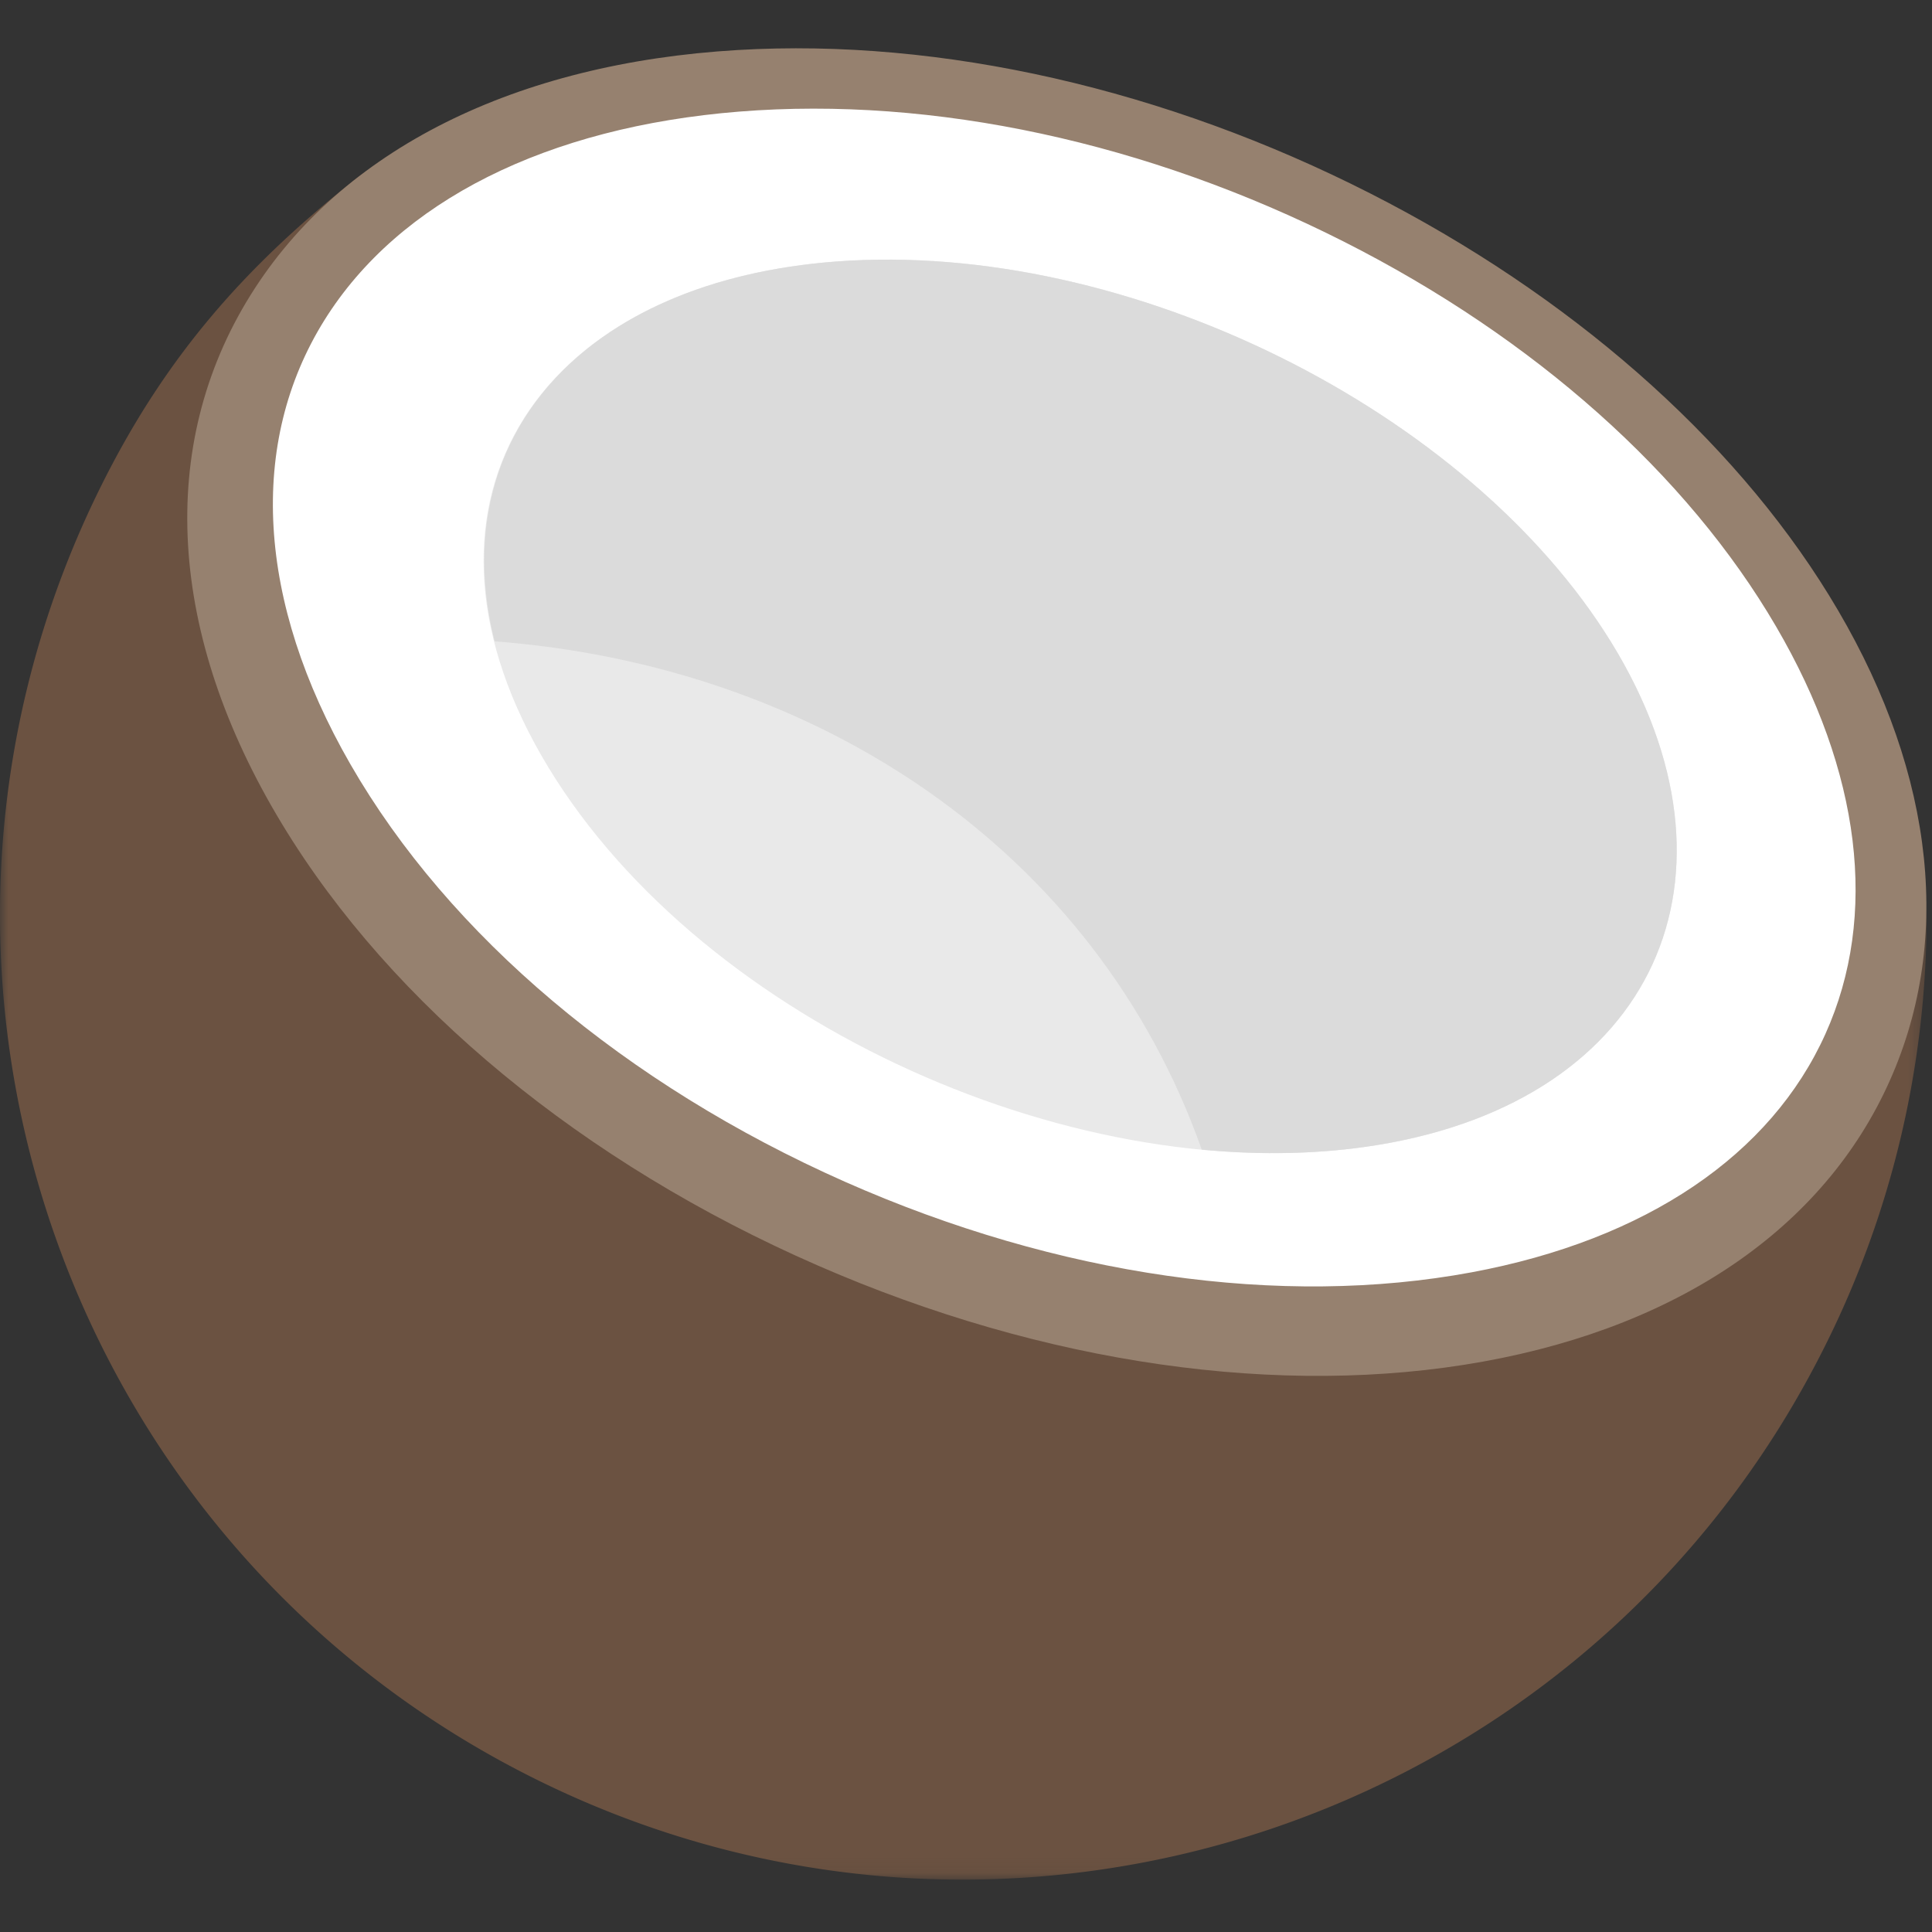 <svg xmlns="http://www.w3.org/2000/svg" xmlns:xlink="http://www.w3.org/1999/xlink" width="120" height="120"><rect width="100%" height="100%" fill="#333333" stroke="none"/><defs><path id="a" d="M0 1.347h119.66v108.582H0z"/></defs><g fill="none" fill-rule="evenodd"><g transform="translate(0 6.818)"><mask id="b" fill="#fff"><use xlink:href="#a"/></mask><path fill="#6B5241" d="M22.042 4.339C15.36 9.627 10.349 15.193 6.299 23.328-8.445 52.917 3.574 88.87 33.14 103.622c29.564 14.76 65.483 2.728 80.227-26.863a59.674 59.674 0 0 0 6.295-26.01c.244-22.222-79.996-60.361-97.62-46.41" mask="url(#b)"/></g><path fill="#FFF" d="M111.468 38.581c-12.06-19.58-40.784-34.202-65.67-32.639C19.115 7.618 6.922 27.022 20.411 49.26c13.546 22.338 46.393 36.68 71.603 32.246 23.498-4.134 31.564-23.27 19.453-42.925"/><path fill="#E9E9E9" d="M100.093 39.923C91.226 25.506 70.07 14.896 51.967 16.24c-19.11 1.425-27.58 15.506-17.904 31.426 9.706 15.974 33.191 26.425 51.47 23.457 17.31-2.813 23.455-16.742 14.56-31.201"/><path fill="#DBDBDB" d="M100.093 39.923C91.226 25.506 70.07 14.896 51.967 16.24c-15.89 1.185-24.38 11.128-21.244 23.596 19.959 1.517 37.304 12.894 43.92 31.57 3.732.354 7.408.283 10.89-.283 17.31-2.813 23.455-16.742 14.56-31.201"/><path fill="#96816F" d="M91.396 79.027c-11.799 2.194-25.65.248-38.927-5.631-13.578-6.02-24.574-15.272-30.708-25.933-5.823-10.117-6.36-19.952-1.615-27.57 4.646-7.444 13.865-12.006 25.76-12.961 12.124-.971 25.421 1.936 37.541 8.065C95.32 21 104.791 29.455 110.315 38.913c5.264 9.006 6.376 17.957 3.067 25.302-3.372 7.502-11.113 12.79-21.986 14.812m22.192-42.076c-6.051-9.819-16.09-18.633-28.48-24.938-12.664-6.447-26.576-9.655-39.284-8.906-13.77.81-24.614 6.154-30.264 15.223-5.821 9.34-5.179 21.08 1.96 32.854 6.842 11.292 18.75 21.074 33.238 27.403 14.138 6.176 28.853 8.24 41.347 5.987 12.6-2.274 21.546-8.666 25.457-17.873 3.81-8.964 2.367-19.466-3.974-29.75"/></g></svg>